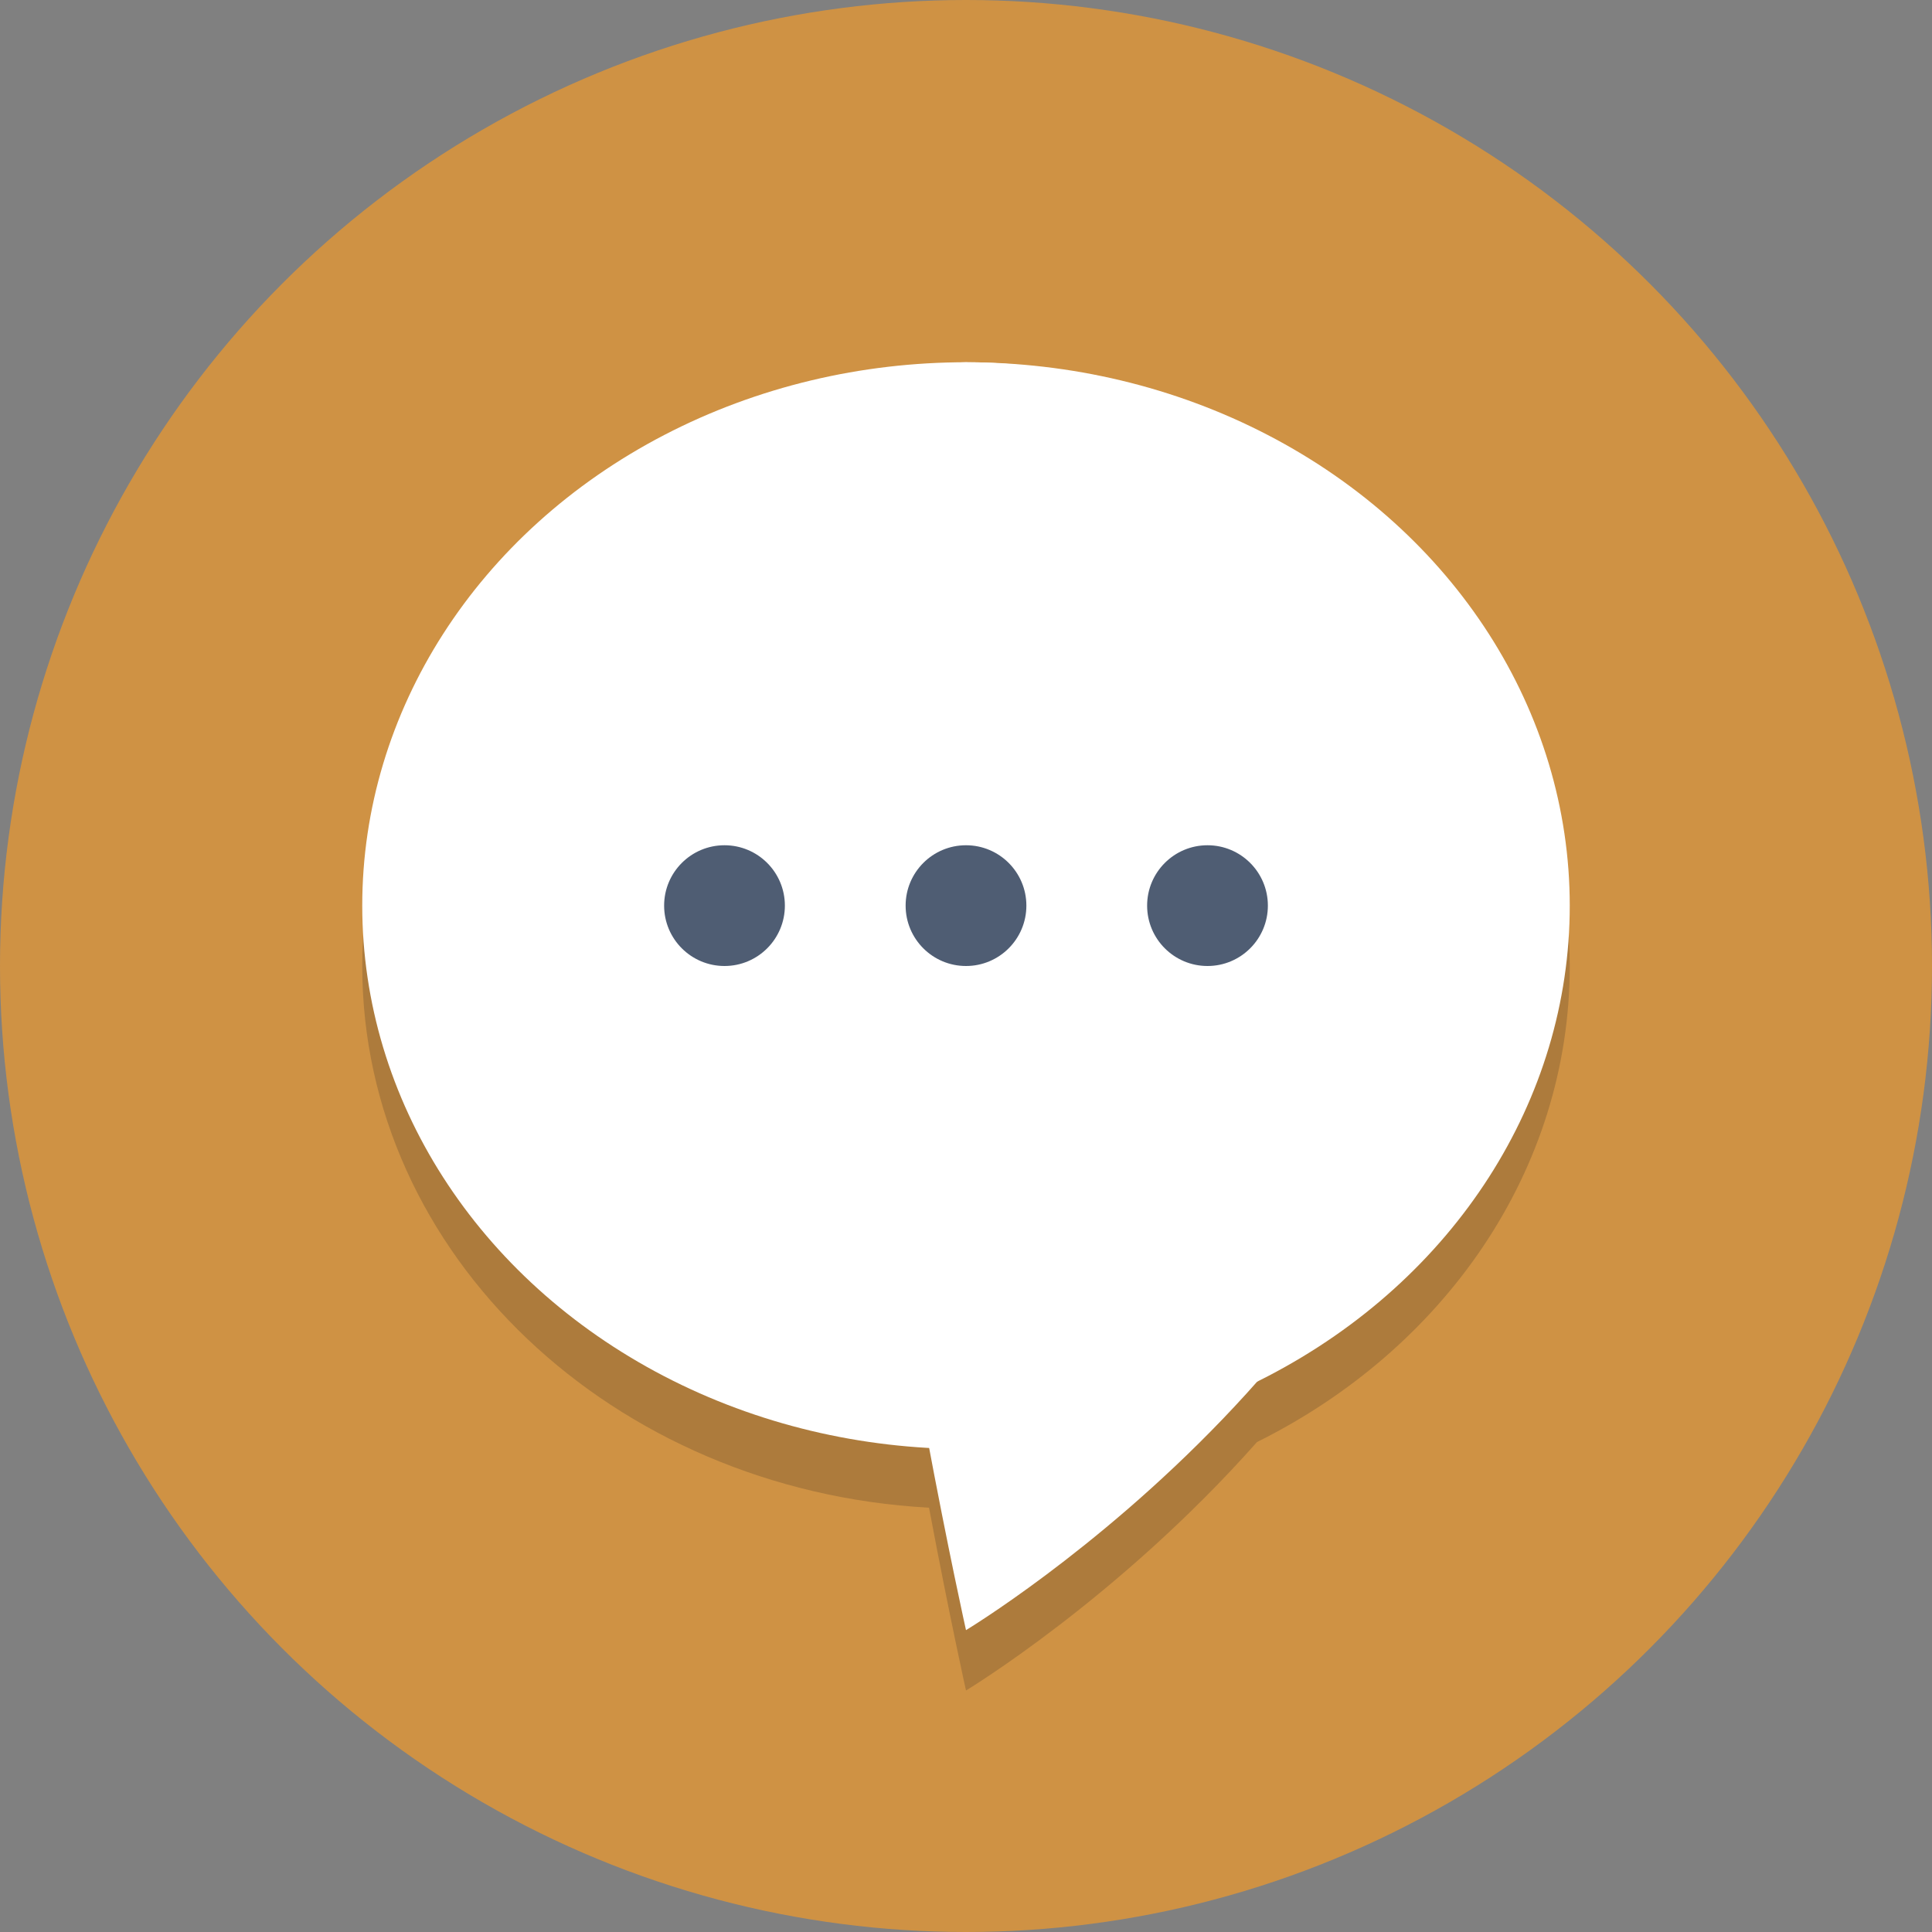 <svg width="64" height="64" xmlns="http://www.w3.org/2000/svg">

 <rect width="100%" height="100%" fill="#808080" stroke="none"/>

 <g>
  <title>background</title>
  <rect fill="none" id="canvas_background" height="402" width="582" y="-1" x="-1"/>
 </g>
 <g>
  <title>Layer 1</title>
  <circle id="svg_2" r="32" fill="#cf9244" cy="32" cx="32"/>
  <path opacity="0.2" id="svg_4" fill="#231F20" d="m52,32c0,-9.941 -8.954,-18 -20,-18s-20,8.059 -20,18c0,9.569 8.303,17.372 18.775,17.944c0.688,3.653 1.225,6.056 1.225,6.056s5.045,-3.044 9.639,-8.23c6.175,-3.064 10.361,-8.975 10.361,-15.77z"/>
  <path id="svg_6" fill="#FFFFFF" d="m49,28.8c0,14.963 -17,25.2 -17,25.2s-9.389,-42 0,-42s17,7.522 17,16.8z"/>
  <ellipse id="svg_8" ry="18" rx="20" fill="#FFFFFF" cy="30" cx="32"/>
  <circle id="svg_10" r="2" fill="#4F5D73" cy="30" cx="32"/>
  <circle id="svg_12" r="2" fill="#4F5D73" cy="30" cx="40"/>
  <circle id="svg_14" r="2" fill="#4F5D73" cy="30" cx="24"/>
 </g>
</svg>